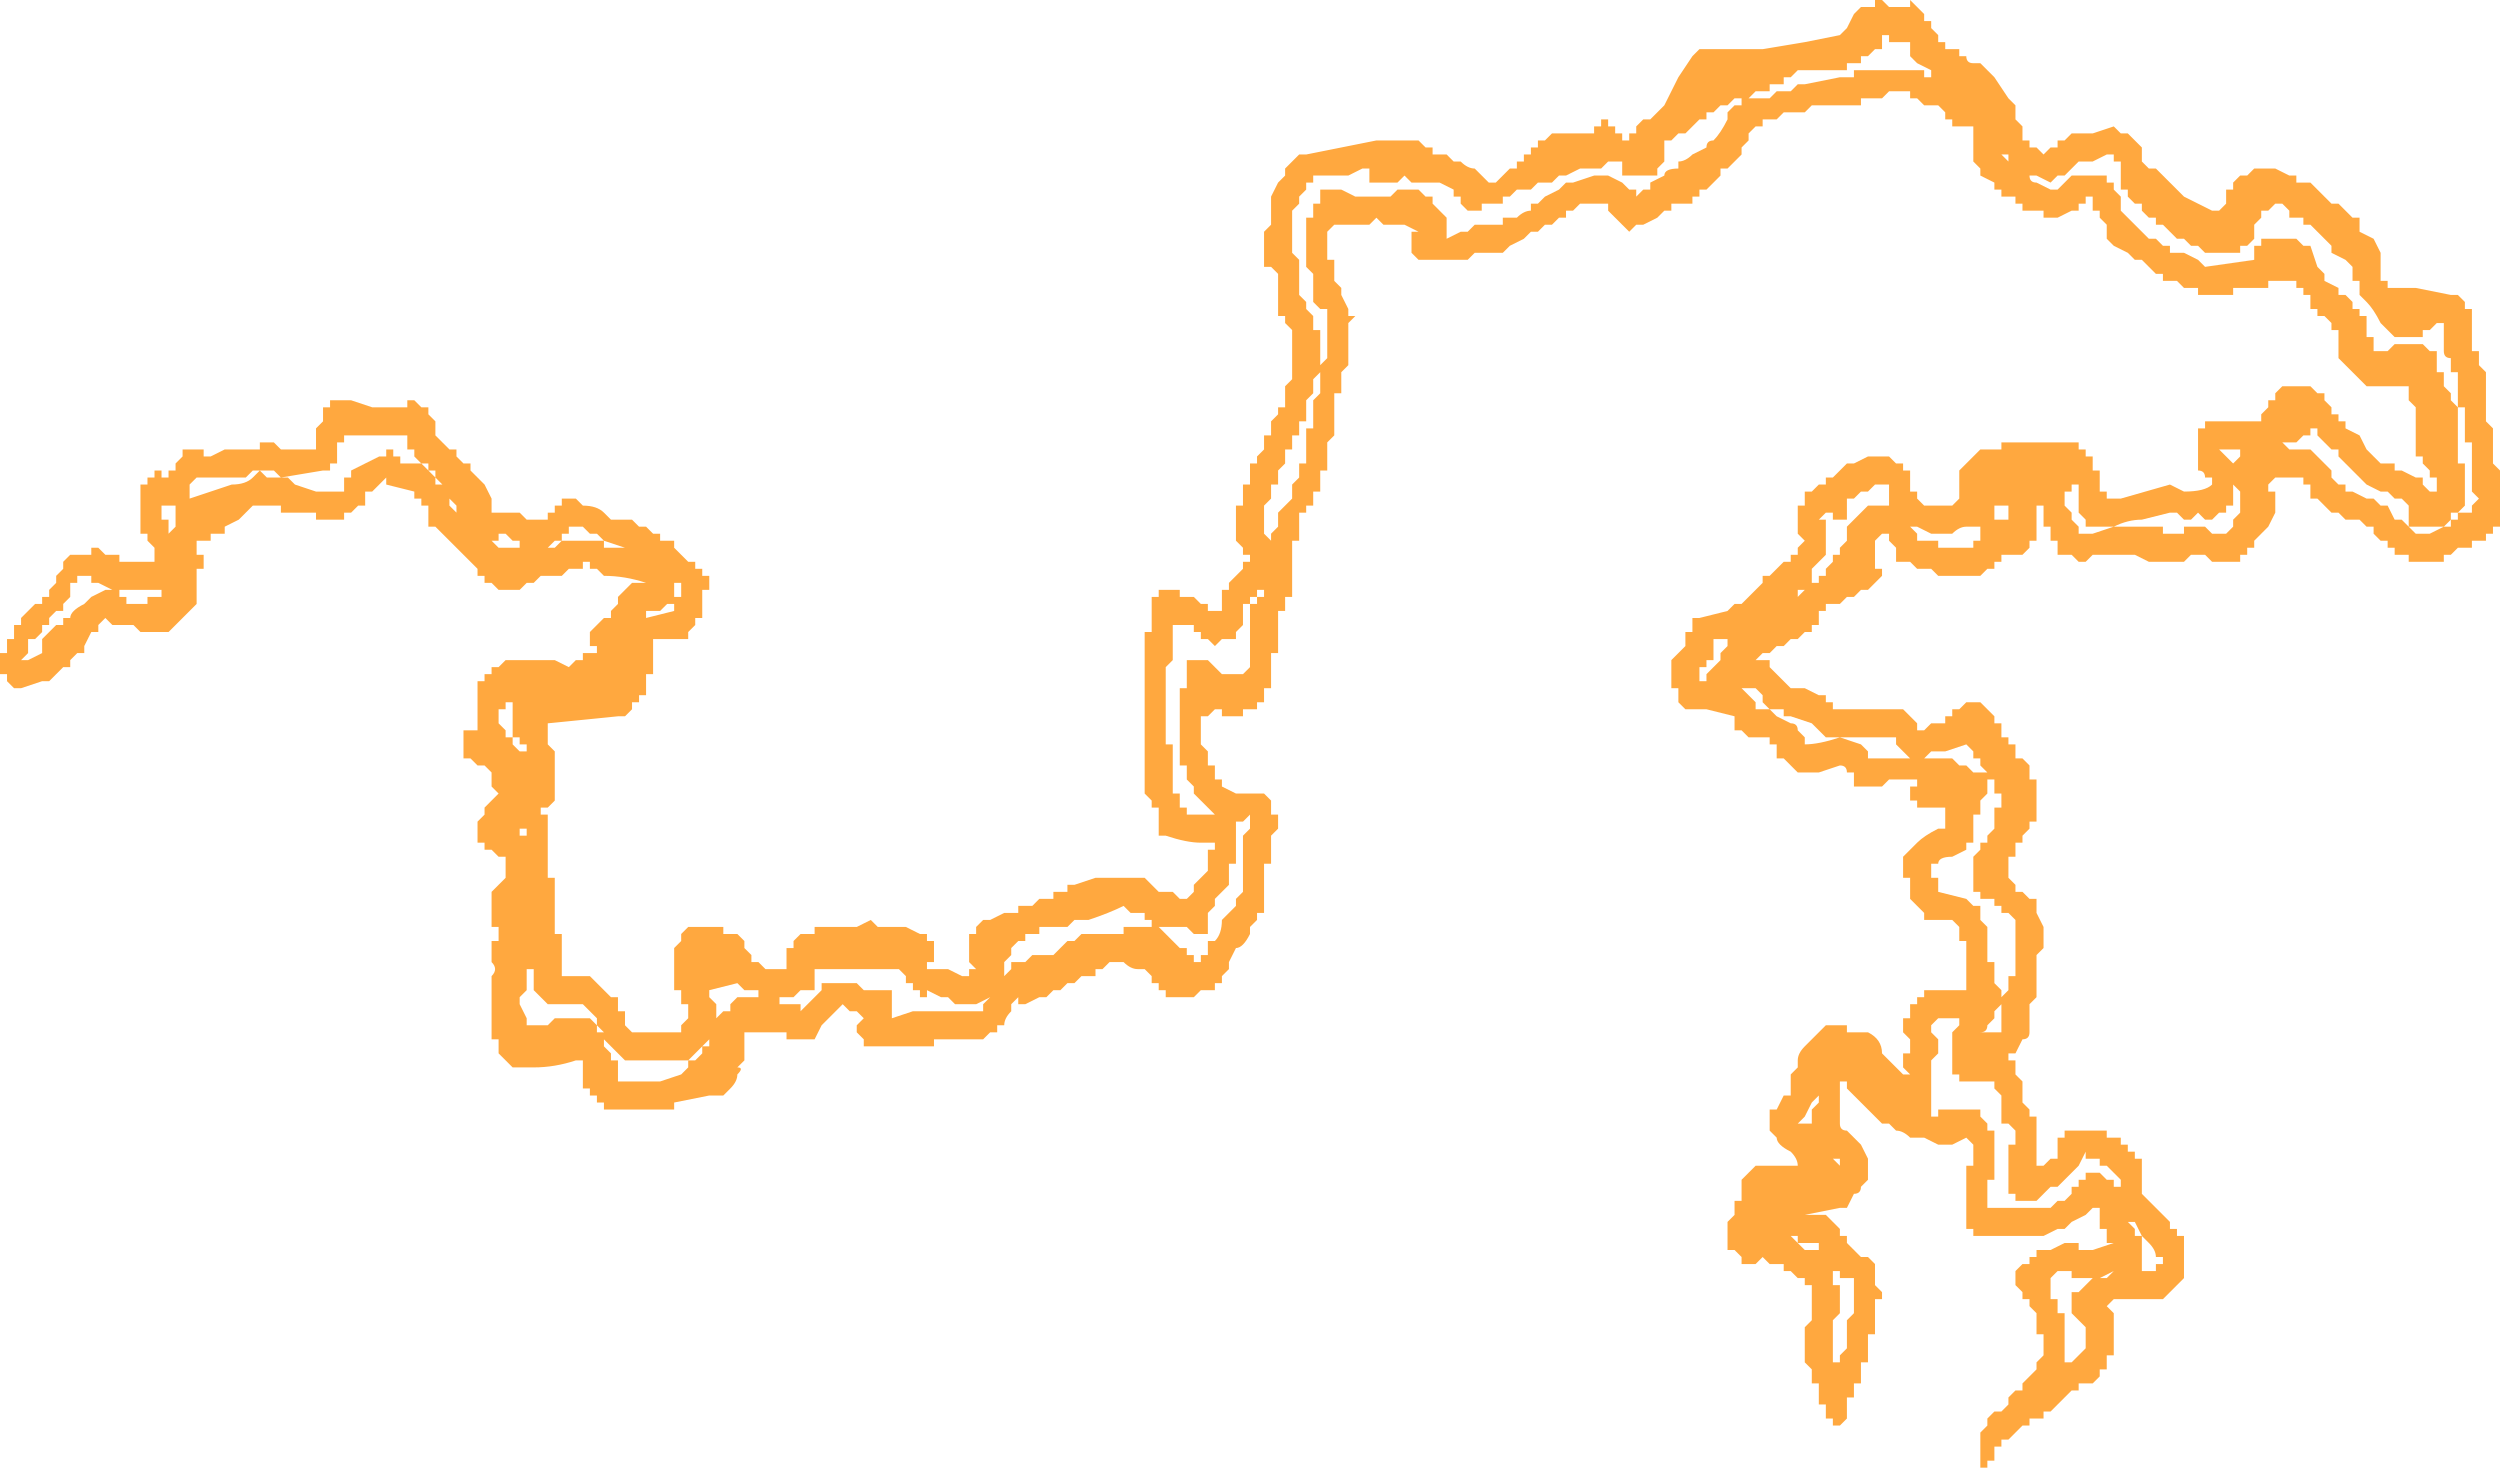 <?xml version="1.0" encoding="UTF-8" standalone="no"?>
<svg xmlns:ffdec="https://www.free-decompiler.com/flash" xmlns:xlink="http://www.w3.org/1999/xlink" ffdec:objectType="shape" height="10.45px" width="17.8px" xmlns="http://www.w3.org/2000/svg">
  <g transform="matrix(1.0, 0.0, 0.0, 1.0, 14.4, 13.35)">
    <path d="M0.25 -12.3 L0.25 -12.35 0.3 -12.35 0.35 -12.4 0.5 -12.4 0.65 -12.45 0.7 -12.4 0.75 -12.4 0.85 -12.3 0.85 -12.2 0.9 -12.15 0.95 -12.15 1.15 -11.95 1.35 -11.85 1.4 -11.85 1.45 -11.9 1.45 -12.0 1.5 -12.0 1.5 -12.05 1.55 -12.1 1.6 -12.1 1.65 -12.15 1.8 -12.15 1.9 -12.1 1.95 -12.1 1.95 -12.05 2.05 -12.05 2.2 -11.9 2.25 -11.9 2.35 -11.8 2.4 -11.8 2.4 -11.7 2.5 -11.65 2.55 -11.55 2.55 -11.35 2.6 -11.35 2.6 -11.3 2.8 -11.3 3.05 -11.25 3.1 -11.25 3.15 -11.2 3.15 -11.15 3.2 -11.15 3.2 -10.85 3.25 -10.85 3.25 -10.75 3.3 -10.7 3.3 -10.35 3.35 -10.3 3.35 -10.05 3.4 -10.0 3.4 -9.6 3.35 -9.6 3.35 -9.55 3.3 -9.55 3.3 -9.5 3.2 -9.5 3.2 -9.45 3.1 -9.45 3.05 -9.4 3.0 -9.4 3.0 -9.35 2.75 -9.35 2.75 -9.4 2.65 -9.4 2.65 -9.45 2.6 -9.45 2.6 -9.5 2.55 -9.5 2.5 -9.55 2.5 -9.6 2.45 -9.6 2.4 -9.65 2.3 -9.65 2.25 -9.7 2.2 -9.7 2.1 -9.8 2.05 -9.8 2.05 -9.9 2.0 -9.9 2.0 -9.95 1.8 -9.95 1.75 -9.9 1.75 -9.85 1.8 -9.85 1.8 -9.7 1.75 -9.6 1.65 -9.5 1.65 -9.45 1.6 -9.45 1.6 -9.4 1.55 -9.4 1.55 -9.35 1.35 -9.35 1.3 -9.4 1.2 -9.4 1.15 -9.35 0.9 -9.35 0.8 -9.4 0.5 -9.4 0.45 -9.35 0.4 -9.35 0.35 -9.4 0.25 -9.4 0.25 -9.5 0.2 -9.5 0.2 -9.6 0.15 -9.6 0.15 -9.75 0.1 -9.75 0.1 -9.5 0.05 -9.5 0.05 -9.45 0.0 -9.4 -0.15 -9.4 -0.15 -9.35 -0.2 -9.35 -0.2 -9.3 -0.25 -9.3 -0.3 -9.25 -0.6 -9.25 -0.65 -9.3 -0.75 -9.3 -0.8 -9.35 -0.9 -9.35 -0.9 -9.45 -0.95 -9.5 -0.95 -9.55 -1.0 -9.55 -1.05 -9.5 -1.05 -9.3 -1.0 -9.3 -1.0 -9.25 -1.1 -9.15 -1.15 -9.15 -1.2 -9.1 -1.25 -9.1 -1.3 -9.05 -1.4 -9.05 -1.4 -9.0 -1.45 -9.0 -1.45 -8.9 -1.5 -8.9 -1.5 -8.85 -1.55 -8.85 -1.6 -8.8 -1.65 -8.8 -1.7 -8.75 -1.75 -8.75 -1.8 -8.7 -1.85 -8.7 -1.9 -8.65 -1.8 -8.65 -1.8 -8.6 -1.65 -8.45 -1.55 -8.45 -1.45 -8.4 -1.4 -8.4 -1.4 -8.35 -1.35 -8.35 -1.35 -8.3 -0.85 -8.3 -0.75 -8.2 -0.75 -8.15 -0.7 -8.15 -0.65 -8.2 -0.55 -8.2 -0.55 -8.25 -0.5 -8.25 -0.5 -8.3 -0.45 -8.3 -0.4 -8.35 -0.3 -8.35 -0.2 -8.25 -0.2 -8.2 -0.15 -8.2 -0.15 -8.1 -0.1 -8.1 -0.1 -8.05 -0.05 -8.05 -0.05 -7.95 0.0 -7.95 0.05 -7.9 0.05 -7.8 0.1 -7.8 0.1 -7.5 0.05 -7.5 0.05 -7.45 0.0 -7.4 0.0 -7.35 -0.05 -7.35 -0.05 -7.25 -0.1 -7.25 -0.1 -7.1 -0.05 -7.05 -0.05 -7.0 0.0 -7.0 0.05 -6.95 0.1 -6.95 0.1 -6.85 0.15 -6.75 0.15 -6.6 0.1 -6.55 0.1 -6.25 0.05 -6.2 0.05 -6.0 Q0.05 -5.95 0.0 -5.95 L-0.05 -5.85 -0.1 -5.85 -0.1 -5.8 -0.05 -5.8 -0.05 -5.7 0.0 -5.65 0.0 -5.5 0.05 -5.45 0.05 -5.4 0.1 -5.4 0.1 -5.05 0.15 -5.05 0.2 -5.1 0.25 -5.1 0.25 -5.25 0.3 -5.25 0.3 -5.3 0.6 -5.3 0.6 -5.25 0.7 -5.25 0.7 -5.2 0.75 -5.2 0.75 -5.15 0.8 -5.15 0.8 -5.1 0.85 -5.1 0.85 -4.85 1.05 -4.65 1.05 -4.6 1.1 -4.6 1.1 -4.55 1.15 -4.55 1.15 -4.25 1.0 -4.1 0.65 -4.1 0.6 -4.05 0.65 -4.0 0.65 -3.7 0.6 -3.7 0.6 -3.6 0.55 -3.6 0.55 -3.55 0.5 -3.5 0.4 -3.5 0.4 -3.45 0.35 -3.45 0.2 -3.3 0.15 -3.3 0.15 -3.25 0.05 -3.25 0.05 -3.2 0.0 -3.2 -0.1 -3.1 -0.15 -3.1 -0.15 -3.05 -0.2 -3.05 -0.2 -2.95 -0.25 -2.95 -0.25 -2.9 -0.3 -2.9 -0.3 -3.15 -0.25 -3.2 -0.25 -3.25 -0.2 -3.3 -0.15 -3.3 -0.1 -3.35 -0.1 -3.4 -0.05 -3.45 0.0 -3.45 0.0 -3.5 0.1 -3.6 0.1 -3.65 0.15 -3.7 0.15 -3.85 0.1 -3.85 0.1 -4.0 0.05 -4.05 0.05 -4.1 0.0 -4.1 0.0 -4.15 -0.05 -4.2 -0.05 -4.3 0.0 -4.35 0.05 -4.35 0.05 -4.4 0.1 -4.4 0.1 -4.45 0.2 -4.45 0.3 -4.5 0.4 -4.5 0.4 -4.45 0.5 -4.45 0.65 -4.5 0.6 -4.5 0.6 -4.6 0.55 -4.6 0.55 -4.75 0.5 -4.75 0.45 -4.7 0.35 -4.65 0.3 -4.6 0.25 -4.6 0.15 -4.55 -0.35 -4.55 -0.35 -4.6 -0.4 -4.6 -0.4 -5.05 -0.35 -5.05 -0.35 -5.2 -0.4 -5.25 -0.5 -5.2 -0.6 -5.2 -0.7 -5.25 -0.8 -5.25 Q-0.85 -5.3 -0.9 -5.3 L-0.95 -5.35 -1.0 -5.35 -1.25 -5.6 -1.25 -5.65 -1.3 -5.65 -1.3 -5.35 Q-1.3 -5.3 -1.25 -5.3 -1.2 -5.25 -1.15 -5.2 L-1.1 -5.1 -1.1 -4.95 -1.15 -4.9 Q-1.15 -4.85 -1.2 -4.85 L-1.25 -4.75 -1.3 -4.75 -1.55 -4.7 -1.4 -4.7 -1.3 -4.6 -1.3 -4.55 -1.25 -4.55 -1.25 -4.5 -1.15 -4.4 -1.1 -4.4 -1.05 -4.35 -1.05 -4.2 -1.0 -4.15 -1.0 -4.1 -1.05 -4.1 -1.05 -3.85 -1.1 -3.85 -1.1 -3.65 -1.15 -3.65 -1.15 -3.5 -1.2 -3.5 -1.2 -3.4 -1.25 -3.4 -1.25 -3.25 -1.3 -3.2 -1.35 -3.2 -1.35 -3.25 -1.4 -3.25 -1.4 -3.35 -1.45 -3.35 -1.45 -3.5 -1.5 -3.5 -1.5 -3.6 -1.55 -3.65 -1.55 -3.9 -1.5 -3.95 -1.5 -4.2 -1.55 -4.2 -1.55 -4.25 -1.6 -4.25 -1.65 -4.3 -1.7 -4.3 -1.7 -4.35 -1.8 -4.35 -1.85 -4.4 -1.9 -4.35 -2.0 -4.35 -2.0 -4.4 -2.05 -4.45 -2.1 -4.45 -2.1 -4.65 -2.05 -4.7 -2.05 -4.8 -2.0 -4.8 -2.0 -4.95 -1.9 -5.05 -1.6 -5.05 Q-1.6 -5.1 -1.65 -5.15 -1.75 -5.2 -1.75 -5.25 L-1.8 -5.3 -1.8 -5.45 -1.75 -5.45 -1.7 -5.55 -1.65 -5.55 -1.65 -5.7 -1.6 -5.75 -1.6 -5.8 Q-1.6 -5.85 -1.55 -5.9 -1.5 -5.95 -1.45 -6.0 L-1.4 -6.05 -1.25 -6.05 -1.25 -6.0 -1.1 -6.0 Q-1.0 -5.95 -1.0 -5.85 -0.9 -5.75 -0.85 -5.7 L-0.8 -5.7 -0.85 -5.75 -0.85 -5.85 -0.8 -5.85 -0.8 -5.95 -0.85 -6.0 -0.85 -6.1 -0.8 -6.1 -0.8 -6.2 -0.75 -6.2 -0.75 -6.25 -0.7 -6.25 -0.7 -6.3 -0.4 -6.3 -0.4 -6.65 -0.45 -6.65 -0.45 -6.75 -0.5 -6.8 -0.7 -6.8 -0.7 -6.85 -0.8 -6.95 -0.8 -7.1 -0.85 -7.1 -0.85 -7.25 Q-0.8 -7.3 -0.75 -7.35 -0.7 -7.4 -0.6 -7.45 L-0.55 -7.45 -0.55 -7.6 -0.75 -7.6 -0.75 -7.65 -0.8 -7.65 -0.8 -7.75 -0.75 -7.75 -0.75 -7.8 -0.95 -7.8 -1.0 -7.75 -1.2 -7.75 -1.2 -7.85 -1.25 -7.85 Q-1.25 -7.9 -1.3 -7.9 L-1.45 -7.85 -1.6 -7.85 -1.7 -7.95 -1.75 -7.95 -1.75 -8.05 -1.8 -8.05 -1.8 -8.1 -1.95 -8.1 -2.0 -8.15 -2.05 -8.15 -2.05 -8.25 -2.25 -8.3 -2.4 -8.3 -2.45 -8.35 -2.45 -8.45 -2.5 -8.45 -2.5 -8.65 -2.4 -8.75 -2.4 -8.85 -2.35 -8.85 -2.35 -8.95 -2.3 -8.95 -2.1 -9.0 -2.05 -9.05 -2.0 -9.05 -1.85 -9.2 -1.85 -9.25 -1.8 -9.25 -1.7 -9.35 -1.65 -9.35 -1.65 -9.4 -1.6 -9.4 -1.6 -9.45 -1.55 -9.5 -1.6 -9.55 -1.6 -9.75 -1.55 -9.75 -1.55 -9.85 -1.5 -9.85 -1.45 -9.9 -1.4 -9.9 -1.4 -9.95 -1.35 -9.95 -1.25 -10.05 -1.2 -10.05 -1.1 -10.1 -0.95 -10.1 -0.9 -10.05 -0.85 -10.05 -0.85 -10.0 -0.8 -10.0 -0.8 -9.85 -0.75 -9.85 -0.75 -9.8 -0.7 -9.75 -0.5 -9.75 -0.45 -9.8 -0.45 -10.0 -0.3 -10.15 -0.15 -10.15 -0.15 -10.2 0.4 -10.2 0.4 -10.15 0.45 -10.15 0.45 -10.1 0.5 -10.1 0.5 -10.0 0.55 -10.0 0.55 -9.85 0.6 -9.85 0.6 -9.8 0.7 -9.8 1.05 -9.9 1.15 -9.85 Q1.3 -9.85 1.35 -9.9 L1.35 -9.95 1.3 -9.95 Q1.3 -10.0 1.25 -10.0 L1.25 -10.3 1.3 -10.3 1.3 -10.35 1.7 -10.35 1.7 -10.4 1.75 -10.45 1.75 -10.5 1.8 -10.5 1.8 -10.55 1.85 -10.6 2.05 -10.6 2.1 -10.55 2.15 -10.55 2.15 -10.5 2.2 -10.45 2.2 -10.4 2.25 -10.4 2.25 -10.35 2.3 -10.35 2.3 -10.3 2.4 -10.25 2.45 -10.15 2.55 -10.05 2.65 -10.05 2.65 -10.0 2.7 -10.0 2.8 -9.95 2.85 -9.95 2.85 -9.9 2.9 -9.85 2.95 -9.85 2.95 -9.95 2.9 -9.95 2.9 -10.0 2.85 -10.05 2.85 -10.1 2.8 -10.1 2.8 -10.2 Q2.8 -10.25 2.8 -10.3 L2.8 -10.45 2.75 -10.5 2.75 -10.6 2.45 -10.6 2.25 -10.8 2.25 -11.0 2.2 -11.0 2.2 -11.05 2.15 -11.1 2.1 -11.1 2.1 -11.15 2.05 -11.15 2.05 -11.25 2.0 -11.25 2.0 -11.3 1.95 -11.3 1.95 -11.35 1.75 -11.35 1.75 -11.3 1.5 -11.3 1.5 -11.25 1.25 -11.25 1.25 -11.3 1.15 -11.3 1.1 -11.35 1.0 -11.35 1.0 -11.4 0.95 -11.4 0.85 -11.5 0.8 -11.5 0.75 -11.55 0.65 -11.6 0.6 -11.65 0.6 -11.75 0.55 -11.8 0.55 -11.85 0.5 -11.85 0.5 -11.95 0.45 -11.95 0.45 -11.9 0.4 -11.9 0.4 -11.85 0.35 -11.85 0.25 -11.8 0.15 -11.8 0.15 -11.85 0.0 -11.85 0.0 -11.9 -0.05 -11.9 -0.05 -11.95 -0.15 -11.95 -0.15 -12.0 -0.2 -12.0 -0.2 -12.05 -0.3 -12.1 -0.3 -12.15 -0.35 -12.2 -0.35 -12.45 -0.5 -12.45 -0.5 -12.5 -0.55 -12.5 -0.55 -12.55 -0.6 -12.6 -0.7 -12.6 -0.75 -12.65 -0.8 -12.65 -0.8 -12.7 -0.95 -12.7 -1.0 -12.65 -1.15 -12.65 -1.15 -12.6 -1.5 -12.6 -1.55 -12.55 -1.7 -12.55 -1.75 -12.5 -1.85 -12.5 -1.85 -12.45 -1.9 -12.45 -1.95 -12.4 -1.95 -12.35 -2.0 -12.3 -2.0 -12.25 -2.1 -12.15 -2.15 -12.15 -2.15 -12.1 -2.25 -12.0 -2.3 -12.0 -2.3 -11.95 -2.35 -11.95 -2.35 -11.9 -2.5 -11.9 -2.5 -11.85 -2.55 -11.85 -2.6 -11.8 -2.7 -11.75 -2.75 -11.75 -2.8 -11.7 -2.95 -11.85 -2.95 -11.9 -3.15 -11.9 -3.2 -11.85 -3.25 -11.85 -3.25 -11.8 -3.3 -11.8 -3.35 -11.75 -3.4 -11.75 -3.45 -11.7 -3.5 -11.7 -3.55 -11.65 -3.65 -11.6 -3.7 -11.55 -3.9 -11.55 -3.95 -11.5 -4.3 -11.5 -4.35 -11.55 -4.35 -11.7 -4.3 -11.7 -4.4 -11.75 -4.55 -11.75 -4.6 -11.8 -4.65 -11.75 -4.9 -11.75 -4.95 -11.7 -4.95 -11.5 -4.9 -11.5 -4.9 -11.35 -4.85 -11.3 -4.85 -11.25 -4.8 -11.15 -4.8 -11.1 -4.75 -11.1 -4.8 -11.05 -4.8 -10.75 -4.85 -10.7 -4.85 -10.55 -4.9 -10.55 -4.9 -10.25 -4.95 -10.2 -4.95 -10.0 -5.0 -10.0 -5.0 -9.85 -5.05 -9.85 -5.05 -9.75 -5.1 -9.75 -5.1 -9.7 -5.15 -9.7 -5.15 -9.5 -5.2 -9.5 -5.2 -9.1 -5.25 -9.1 -5.25 -9.0 -5.3 -9.0 -5.3 -8.7 -5.35 -8.7 -5.35 -8.45 -5.4 -8.45 -5.4 -8.35 -5.45 -8.35 -5.45 -8.3 -5.55 -8.3 -5.55 -8.25 -5.7 -8.25 -5.7 -8.3 -5.75 -8.3 -5.8 -8.25 -5.85 -8.25 -5.85 -8.05 -5.8 -8.0 -5.8 -7.9 -5.75 -7.9 -5.75 -7.8 -5.7 -7.8 -5.7 -7.75 -5.6 -7.7 -5.4 -7.7 -5.35 -7.65 -5.35 -7.55 -5.3 -7.55 -5.3 -7.45 -5.35 -7.4 -5.35 -7.2 -5.4 -7.2 -5.4 -6.85 -5.45 -6.85 -5.45 -6.8 -5.5 -6.75 -5.5 -6.7 Q-5.55 -6.6 -5.6 -6.6 L-5.65 -6.5 -5.65 -6.45 -5.7 -6.4 -5.7 -6.35 -5.75 -6.35 -5.75 -6.3 -5.85 -6.3 -5.9 -6.25 -6.1 -6.25 -6.1 -6.3 -6.15 -6.3 -6.15 -6.35 -6.2 -6.35 -6.2 -6.4 -6.25 -6.45 -6.3 -6.45 Q-6.35 -6.45 -6.4 -6.5 L-6.5 -6.5 -6.55 -6.45 -6.6 -6.45 -6.6 -6.4 -6.7 -6.4 -6.75 -6.35 -6.8 -6.35 -6.85 -6.3 -6.9 -6.3 -6.95 -6.25 -7.0 -6.25 -7.1 -6.2 -7.15 -6.2 -7.15 -6.25 -7.2 -6.2 -7.2 -6.15 Q-7.25 -6.1 -7.25 -6.05 L-7.3 -6.05 -7.3 -6.0 -7.35 -6.0 -7.4 -5.95 -7.75 -5.95 -7.75 -5.9 -8.25 -5.9 -8.25 -5.95 -8.3 -6.0 -8.3 -6.05 -8.25 -6.1 -8.3 -6.15 -8.35 -6.15 -8.4 -6.2 -8.55 -6.05 -8.6 -5.95 -8.8 -5.95 -8.8 -6.0 -9.1 -6.0 -9.1 -5.8 -9.15 -5.75 Q-9.1 -5.75 -9.15 -5.7 -9.15 -5.65 -9.2 -5.6 L-9.25 -5.55 -9.35 -5.55 -9.6 -5.5 -9.6 -5.45 -10.1 -5.45 -10.1 -5.5 -10.15 -5.5 -10.15 -5.55 -10.2 -5.55 -10.2 -5.6 -10.25 -5.6 -10.25 -5.8 -10.3 -5.8 Q-10.45 -5.75 -10.6 -5.75 L-10.75 -5.75 -10.85 -5.85 -10.85 -5.95 -10.9 -5.95 -10.9 -6.4 Q-10.85 -6.45 -10.9 -6.5 L-10.9 -6.65 -10.85 -6.65 -10.85 -6.75 -10.9 -6.75 -10.9 -7.0 -10.8 -7.1 -10.8 -7.25 -10.85 -7.25 -10.9 -7.3 -10.95 -7.3 -10.95 -7.35 -11.0 -7.35 -11.0 -7.5 -10.95 -7.55 -10.95 -7.6 -10.85 -7.7 -10.9 -7.75 -10.9 -7.85 -10.95 -7.9 -11.0 -7.9 -11.05 -7.95 -11.1 -7.95 -11.1 -8.15 -11.0 -8.15 -11.0 -8.5 -10.95 -8.5 -10.95 -8.55 -10.9 -8.55 -10.9 -8.6 -10.85 -8.6 -10.8 -8.65 -10.45 -8.65 -10.35 -8.6 -10.3 -8.65 -10.25 -8.65 -10.25 -8.7 -10.15 -8.7 -10.15 -8.75 -10.2 -8.75 -10.2 -8.85 -10.1 -8.95 -10.05 -8.95 -10.05 -9.0 -10.0 -9.05 -10.0 -9.1 -9.9 -9.2 -9.8 -9.2 Q-9.95 -9.25 -10.1 -9.25 L-10.15 -9.3 -10.2 -9.3 -10.2 -9.35 -10.25 -9.35 -10.25 -9.3 -10.35 -9.3 -10.4 -9.25 -10.55 -9.25 -10.6 -9.2 -10.65 -9.2 -10.7 -9.15 -10.85 -9.15 -10.9 -9.2 -10.95 -9.2 -10.95 -9.25 -11.0 -9.25 -11.0 -9.3 -11.1 -9.4 Q-11.15 -9.45 -11.2 -9.5 L-11.3 -9.6 -11.35 -9.6 -11.35 -9.75 -11.4 -9.75 -11.4 -9.8 -11.45 -9.8 -11.45 -9.85 -11.65 -9.9 -11.65 -9.95 -11.75 -9.85 -11.8 -9.85 -11.8 -9.75 -11.85 -9.75 -11.9 -9.7 -11.95 -9.7 -11.95 -9.65 -12.15 -9.65 -12.15 -9.7 -12.4 -9.7 -12.4 -9.75 -12.45 -9.75 -12.6 -9.75 Q-12.65 -9.7 -12.7 -9.65 L-12.8 -9.6 -12.8 -9.55 -12.9 -9.55 -12.9 -9.5 -13.0 -9.5 -13.0 -9.4 -12.95 -9.4 -12.95 -9.3 -13.0 -9.3 -13.0 -9.05 Q-13.05 -9.0 -13.1 -8.95 L-13.2 -8.85 -13.4 -8.85 -13.45 -8.9 -13.6 -8.9 -13.65 -8.95 -13.7 -8.9 -13.7 -8.85 -13.75 -8.85 -13.8 -8.75 -13.8 -8.7 -13.85 -8.7 -13.9 -8.65 -13.9 -8.6 -13.95 -8.6 -14.05 -8.5 -14.1 -8.5 -14.25 -8.45 -14.3 -8.45 -14.35 -8.5 -14.35 -8.55 -14.4 -8.55 -14.4 -8.7 -14.35 -8.7 -14.35 -8.8 -14.3 -8.8 -14.3 -8.9 -14.25 -8.9 -14.25 -8.95 -14.15 -9.05 -14.1 -9.05 -14.1 -9.1 -14.05 -9.1 -14.05 -9.15 -14.0 -9.2 -14.0 -9.25 -13.95 -9.3 -13.95 -9.35 -13.9 -9.4 -13.75 -9.4 -13.75 -9.45 -13.7 -9.45 -13.65 -9.4 -13.55 -9.4 -13.55 -9.35 -13.3 -9.35 -13.3 -9.45 -13.35 -9.5 -13.35 -9.55 -13.4 -9.55 -13.4 -9.9 -13.35 -9.9 -13.35 -9.95 -13.3 -9.95 -13.3 -10.0 -13.25 -10.0 -13.25 -9.95 -13.2 -9.95 -13.2 -10.0 -13.15 -10.0 -13.15 -10.05 -13.1 -10.1 -13.1 -10.15 -12.95 -10.15 -12.95 -10.1 -12.9 -10.1 -12.8 -10.15 -12.55 -10.15 -12.55 -10.2 -12.45 -10.2 -12.4 -10.15 -12.15 -10.15 -12.15 -10.3 -12.1 -10.35 -12.1 -10.45 -12.05 -10.45 -12.05 -10.5 -11.9 -10.5 -11.75 -10.45 -11.5 -10.45 -11.5 -10.5 -11.45 -10.5 -11.4 -10.45 -11.35 -10.45 -11.35 -10.4 -11.3 -10.35 -11.3 -10.25 -11.2 -10.15 -11.15 -10.15 -11.15 -10.1 -11.1 -10.05 -11.05 -10.05 -11.05 -10.0 Q-11.0 -9.95 -10.95 -9.9 L-10.9 -9.8 -10.9 -9.7 -10.7 -9.7 -10.65 -9.65 -10.5 -9.65 -10.5 -9.7 -10.45 -9.7 -10.45 -9.75 -10.4 -9.75 -10.4 -9.8 -10.3 -9.8 -10.25 -9.75 Q-10.15 -9.75 -10.1 -9.7 L-10.05 -9.65 -9.9 -9.65 -9.85 -9.6 -9.8 -9.6 -9.75 -9.55 -9.7 -9.55 -9.7 -9.5 -9.6 -9.5 -9.6 -9.45 -9.5 -9.35 -9.45 -9.35 -9.45 -9.3 -9.4 -9.3 -9.4 -9.25 -9.35 -9.25 -9.35 -9.15 -9.4 -9.15 -9.4 -8.95 -9.45 -8.95 -9.45 -8.9 -9.5 -8.85 -9.5 -8.8 -9.75 -8.8 -9.75 -8.55 -9.8 -8.55 -9.8 -8.4 -9.85 -8.4 -9.85 -8.35 -9.9 -8.35 -9.9 -8.3 -9.95 -8.25 -10.0 -8.25 -10.5 -8.2 -10.5 -8.05 -10.45 -8.0 -10.45 -7.65 -10.5 -7.6 -10.55 -7.6 -10.55 -7.55 -10.5 -7.55 -10.5 -7.1 -10.45 -7.1 -10.45 -6.7 -10.4 -6.7 -10.4 -6.4 -10.2 -6.4 -10.05 -6.25 -10.0 -6.25 -10.0 -6.15 -9.95 -6.15 -9.95 -6.05 -9.9 -6.0 -9.55 -6.0 -9.55 -6.05 -9.5 -6.1 -9.5 -6.2 -9.55 -6.2 -9.55 -6.3 -9.6 -6.3 -9.6 -6.6 -9.55 -6.65 -9.55 -6.7 -9.5 -6.75 -9.25 -6.75 -9.25 -6.7 -9.15 -6.7 -9.1 -6.65 -9.1 -6.6 -9.05 -6.55 -9.05 -6.5 -9.0 -6.5 -8.95 -6.45 -8.8 -6.45 -8.8 -6.6 -8.75 -6.6 -8.75 -6.65 -8.7 -6.7 -8.6 -6.7 -8.6 -6.75 -8.3 -6.75 -8.2 -6.8 -8.15 -6.75 -7.95 -6.75 -7.85 -6.7 -7.8 -6.7 -7.8 -6.65 -7.75 -6.65 -7.75 -6.5 -7.8 -6.5 -7.8 -6.45 -7.65 -6.45 -7.55 -6.4 -7.5 -6.4 -7.5 -6.45 -7.45 -6.45 -7.5 -6.5 -7.5 -6.7 -7.45 -6.7 -7.45 -6.75 -7.4 -6.8 -7.35 -6.8 -7.25 -6.85 -7.15 -6.85 -7.15 -6.9 -7.05 -6.9 -7.0 -6.95 -6.9 -6.95 -6.9 -7.0 -6.8 -7.0 -6.8 -7.05 -6.75 -7.05 -6.6 -7.1 Q-6.55 -7.1 -6.5 -7.1 L-6.25 -7.1 -6.15 -7.0 -6.05 -7.0 -6.0 -6.95 -5.95 -6.95 -5.9 -7.0 -5.9 -7.05 -5.8 -7.15 -5.8 -7.3 -5.75 -7.3 -5.75 -7.35 -5.85 -7.35 Q-5.95 -7.35 -6.1 -7.4 L-6.15 -7.4 -6.15 -7.6 -6.2 -7.6 -6.2 -7.65 -6.25 -7.7 -6.25 -8.85 -6.2 -8.85 -6.2 -9.1 -6.15 -9.1 -6.15 -9.15 -6.0 -9.15 -6.0 -9.1 -5.9 -9.1 -5.85 -9.05 -5.8 -9.05 -5.8 -9.0 -5.7 -9.0 -5.7 -9.15 -5.65 -9.15 -5.65 -9.2 -5.55 -9.3 -5.55 -9.35 -5.5 -9.35 -5.5 -9.4 -5.55 -9.4 -5.55 -9.45 -5.6 -9.5 -5.6 -9.75 -5.55 -9.75 -5.55 -9.9 -5.5 -9.9 -5.5 -10.05 -5.45 -10.05 -5.45 -10.1 -5.4 -10.15 -5.4 -10.25 -5.35 -10.25 -5.35 -10.35 -5.3 -10.4 -5.3 -10.45 -5.25 -10.45 -5.25 -10.6 -5.2 -10.65 -5.2 -11.0 -5.25 -11.05 -5.25 -11.1 -5.3 -11.1 -5.3 -11.4 -5.35 -11.45 -5.4 -11.45 -5.4 -11.7 -5.35 -11.75 -5.35 -11.95 -5.3 -12.05 -5.25 -12.1 -5.25 -12.15 -5.15 -12.25 -5.1 -12.25 -4.6 -12.35 -4.3 -12.35 -4.25 -12.3 -4.2 -12.3 -4.2 -12.25 -4.1 -12.25 -4.05 -12.2 -4.0 -12.2 Q-3.95 -12.15 -3.9 -12.15 L-3.8 -12.05 -3.75 -12.05 -3.65 -12.15 -3.6 -12.15 -3.6 -12.2 -3.55 -12.2 -3.55 -12.25 -3.5 -12.25 -3.5 -12.3 -3.45 -12.3 -3.45 -12.35 -3.4 -12.35 -3.35 -12.4 -3.05 -12.4 -3.05 -12.45 -3.0 -12.45 -3.0 -12.5 -2.95 -12.5 -2.95 -12.45 -2.9 -12.45 -2.9 -12.4 -2.85 -12.4 -2.85 -12.35 -2.8 -12.35 -2.8 -12.4 -2.75 -12.4 -2.75 -12.45 -2.7 -12.5 -2.65 -12.5 Q-2.6 -12.55 -2.55 -12.6 L-2.45 -12.8 -2.35 -12.95 -2.3 -13.0 -1.85 -13.0 -1.55 -13.05 -1.3 -13.1 -1.25 -13.15 -1.2 -13.25 -1.15 -13.3 -1.05 -13.3 -1.05 -13.35 -1.0 -13.35 -0.95 -13.3 -0.8 -13.3 -0.8 -13.35 -0.7 -13.25 -0.7 -13.2 -0.65 -13.2 -0.65 -13.15 -0.6 -13.1 -0.6 -13.05 -0.55 -13.05 -0.55 -13.0 -0.45 -13.0 -0.45 -12.95 -0.4 -12.95 Q-0.4 -12.9 -0.35 -12.9 L-0.3 -12.9 -0.2 -12.8 -0.1 -12.65 -0.05 -12.6 -0.05 -12.5 0.0 -12.45 0.0 -12.35 0.05 -12.35 0.05 -12.3 0.1 -12.3 0.15 -12.25 0.2 -12.3 0.25 -12.3 M0.05 -12.1 Q0.05 -12.05 0.1 -12.05 L0.2 -12.0 0.25 -12.0 0.35 -12.1 0.6 -12.1 0.6 -12.05 0.65 -12.05 0.65 -12.0 0.7 -11.95 0.7 -11.85 0.75 -11.8 Q0.8 -11.75 0.85 -11.7 L0.9 -11.65 0.95 -11.65 1.0 -11.6 1.05 -11.6 1.05 -11.55 1.15 -11.55 1.25 -11.5 1.3 -11.45 1.65 -11.5 1.65 -11.6 1.7 -11.6 1.7 -11.65 1.95 -11.65 2.0 -11.6 2.05 -11.6 2.1 -11.45 2.15 -11.4 2.15 -11.35 2.25 -11.3 2.25 -11.25 2.3 -11.25 2.35 -11.2 2.35 -11.15 2.4 -11.15 2.4 -11.1 2.45 -11.1 2.45 -10.95 2.5 -10.95 2.5 -10.85 2.6 -10.85 2.65 -10.9 2.85 -10.9 2.9 -10.85 2.95 -10.85 2.95 -10.7 3.0 -10.7 3.0 -10.6 3.05 -10.55 3.05 -10.5 3.1 -10.45 3.1 -10.05 3.15 -10.05 3.15 -9.75 3.1 -9.7 3.05 -9.7 3.05 -9.6 3.0 -9.6 3.05 -9.65 3.1 -9.65 3.1 -9.7 3.2 -9.7 3.2 -9.75 3.25 -9.8 3.2 -9.85 3.2 -10.2 3.15 -10.2 3.15 -10.45 3.1 -10.45 3.1 -10.7 3.05 -10.7 3.05 -10.8 Q3.0 -10.8 3.0 -10.85 L3.0 -11.05 2.95 -11.05 2.9 -11.0 2.85 -11.0 2.85 -10.95 2.65 -10.95 Q2.6 -11.0 2.55 -11.05 2.5 -11.15 2.45 -11.2 L2.4 -11.25 2.4 -11.35 2.35 -11.35 2.35 -11.45 2.3 -11.5 2.2 -11.55 2.2 -11.6 2.05 -11.75 2.0 -11.75 2.0 -11.8 1.9 -11.8 1.9 -11.85 1.85 -11.9 1.8 -11.9 1.75 -11.85 1.7 -11.85 1.7 -11.8 1.65 -11.75 1.65 -11.65 1.6 -11.6 1.55 -11.6 1.55 -11.55 1.3 -11.55 1.25 -11.6 1.2 -11.6 1.15 -11.65 1.1 -11.65 1.0 -11.75 0.95 -11.75 0.95 -11.8 0.9 -11.8 0.85 -11.85 0.85 -11.9 0.8 -11.9 0.75 -11.95 0.75 -12.0 0.7 -12.0 0.7 -12.2 0.65 -12.2 0.65 -12.25 0.6 -12.25 0.5 -12.2 0.4 -12.2 0.3 -12.1 0.25 -12.1 0.2 -12.05 0.1 -12.1 0.05 -12.1 M1.6 -10.15 L1.4 -10.15 1.5 -10.05 1.55 -10.1 1.55 -10.15 1.6 -10.15 M1.9 -10.15 L2.05 -10.15 2.2 -10.0 2.2 -9.95 2.25 -9.9 2.3 -9.9 2.3 -9.85 2.35 -9.85 2.45 -9.8 2.5 -9.8 2.55 -9.75 2.6 -9.75 2.65 -9.65 2.7 -9.65 2.8 -9.55 2.85 -9.55 2.9 -9.55 3.0 -9.6 2.75 -9.6 2.75 -9.75 2.7 -9.8 2.65 -9.8 2.6 -9.85 2.55 -9.85 2.45 -9.9 2.25 -10.1 2.25 -10.15 2.2 -10.15 2.1 -10.25 2.1 -10.3 2.05 -10.3 2.05 -10.25 2.0 -10.25 1.95 -10.2 1.85 -10.2 1.9 -10.15 M1.5 -9.9 L1.5 -9.75 1.45 -9.75 1.45 -9.7 1.4 -9.7 1.35 -9.65 1.3 -9.65 1.25 -9.7 1.2 -9.65 1.15 -9.65 1.1 -9.7 1.05 -9.7 0.85 -9.65 Q0.75 -9.65 0.65 -9.6 L0.45 -9.6 0.45 -9.65 0.4 -9.7 0.4 -9.9 0.35 -9.9 0.35 -9.85 0.3 -9.85 0.3 -9.75 0.35 -9.7 0.35 -9.65 0.4 -9.6 0.4 -9.55 0.5 -9.55 0.65 -9.6 1.0 -9.6 1.0 -9.55 1.15 -9.55 1.15 -9.6 1.3 -9.6 1.35 -9.55 1.45 -9.55 1.5 -9.6 1.5 -9.65 1.55 -9.7 1.55 -9.85 1.5 -9.9 M0.4 -5.05 L0.25 -4.9 0.2 -4.9 0.1 -4.8 -0.05 -4.8 -0.05 -4.85 -0.1 -4.85 -0.1 -5.2 -0.05 -5.2 -0.05 -5.3 -0.1 -5.35 -0.15 -5.35 -0.15 -5.55 -0.2 -5.6 -0.2 -5.65 -0.45 -5.65 -0.45 -5.7 -0.5 -5.7 -0.5 -6.0 -0.45 -6.05 -0.45 -6.1 -0.6 -6.1 -0.65 -6.05 -0.65 -6.0 -0.6 -5.95 -0.6 -5.85 -0.65 -5.8 -0.65 -5.4 -0.6 -5.4 -0.6 -5.45 -0.3 -5.45 -0.3 -5.4 -0.25 -5.35 -0.25 -5.3 -0.2 -5.3 -0.2 -4.95 -0.25 -4.95 -0.25 -4.75 0.2 -4.75 0.25 -4.8 0.3 -4.8 0.35 -4.85 0.35 -4.9 0.4 -4.9 0.4 -4.95 0.45 -4.95 0.45 -5.0 0.55 -5.0 0.6 -4.95 0.65 -4.95 0.65 -4.9 0.7 -4.9 0.7 -4.95 0.6 -5.05 0.55 -5.05 0.55 -5.1 0.45 -5.1 0.45 -5.15 0.4 -5.05 M0.75 -4.65 L0.8 -4.6 0.8 -4.55 0.85 -4.55 0.85 -4.3 0.95 -4.3 0.95 -4.35 1.0 -4.35 1.0 -4.4 0.95 -4.4 Q0.95 -4.45 0.9 -4.5 L0.85 -4.55 0.8 -4.65 0.75 -4.65 M0.2 -4.25 L0.2 -4.1 0.25 -4.1 0.25 -4.0 0.3 -4.0 0.3 -3.65 0.35 -3.65 0.45 -3.75 0.45 -3.9 0.35 -4.0 0.35 -4.15 0.4 -4.15 0.5 -4.25 0.6 -4.25 0.65 -4.3 0.55 -4.25 0.35 -4.25 0.35 -4.3 0.25 -4.3 0.2 -4.25 M-13.85 -9.25 L-13.85 -9.2 -13.9 -9.2 -13.9 -9.1 -13.95 -9.05 -13.95 -9.0 -14.0 -9.0 -14.05 -8.95 -14.05 -8.9 -14.1 -8.9 -14.1 -8.85 -14.15 -8.8 -14.2 -8.8 -14.2 -8.7 -14.25 -8.65 -14.2 -8.65 -14.1 -8.7 Q-14.1 -8.75 -14.1 -8.8 L-14.0 -8.9 -13.95 -8.9 -13.95 -8.95 -13.9 -8.95 Q-13.9 -9.0 -13.8 -9.05 L-13.75 -9.1 -13.65 -9.15 -13.55 -9.15 -13.55 -9.1 -13.5 -9.1 -13.5 -9.05 -13.35 -9.05 -13.35 -9.1 -13.25 -9.1 -13.25 -9.15 -13.6 -9.15 -13.7 -9.2 -13.75 -9.2 -13.75 -9.25 -13.85 -9.25 M-12.3 -9.9 L-12.15 -9.85 -11.95 -9.85 -11.95 -9.95 -11.9 -9.95 -11.9 -10.0 -11.7 -10.1 -11.65 -10.1 -11.65 -10.15 -11.6 -10.15 -11.6 -10.1 -11.55 -10.1 -11.55 -10.05 -11.4 -10.05 -11.35 -10.0 -11.3 -10.0 -11.3 -9.9 -11.25 -9.9 -11.25 -9.85 -11.2 -9.85 -11.2 -9.75 -11.15 -9.7 -11.15 -9.75 -11.2 -9.8 -11.2 -9.85 -11.25 -9.85 -11.25 -9.9 -11.35 -10.0 -11.35 -10.05 -11.4 -10.05 -11.45 -10.1 -11.45 -10.15 -11.5 -10.15 -11.5 -10.25 -11.95 -10.25 -11.95 -10.2 -12.0 -10.2 -12.0 -10.05 -12.05 -10.05 -12.05 -10.0 -12.1 -10.0 -12.4 -9.95 -12.45 -10.0 -12.6 -10.0 -12.65 -9.95 -13.0 -9.95 -13.05 -9.9 -13.05 -9.8 Q-12.9 -9.85 -12.75 -9.9 -12.65 -9.9 -12.6 -9.95 L-12.55 -10.0 -12.5 -9.95 -12.35 -9.95 -12.3 -9.9 M-13.15 -9.75 L-13.25 -9.75 -13.25 -9.65 -13.2 -9.65 -13.2 -9.55 -13.15 -9.6 -13.15 -9.75 M-2.85 -12.2 L-2.95 -12.2 -3.0 -12.15 -3.15 -12.15 -3.25 -12.1 -3.3 -12.1 -3.35 -12.05 -3.45 -12.05 -3.5 -12.0 -3.6 -12.0 -3.65 -11.95 -3.7 -11.95 -3.7 -11.9 -3.85 -11.9 -3.85 -11.85 -3.95 -11.85 -4.0 -11.9 -4.0 -11.95 -4.05 -11.95 -4.05 -12.0 -4.15 -12.05 -4.35 -12.05 -4.4 -12.1 -4.45 -12.05 -4.65 -12.05 -4.65 -12.15 -4.7 -12.15 -4.8 -12.1 -5.05 -12.1 -5.05 -12.05 -5.1 -12.05 -5.1 -12.0 -5.15 -11.95 -5.15 -11.9 -5.2 -11.85 -5.2 -11.6 -5.2 -11.55 -5.15 -11.5 -5.15 -11.25 -5.1 -11.2 -5.1 -11.15 -5.05 -11.1 -5.05 -11.0 -5.0 -11.0 -5.0 -10.7 -5.05 -10.65 -5.05 -10.55 -5.1 -10.5 -5.1 -10.35 -5.15 -10.35 -5.15 -10.25 -5.2 -10.25 -5.2 -10.15 -5.25 -10.15 -5.25 -10.05 -5.3 -10.0 -5.3 -9.9 -5.35 -9.9 -5.35 -9.8 -5.4 -9.75 -5.4 -9.55 -5.35 -9.5 -5.35 -9.55 -5.3 -9.6 -5.3 -9.7 -5.2 -9.8 -5.2 -9.9 -5.15 -9.95 -5.15 -10.05 -5.1 -10.05 -5.1 -10.3 -5.05 -10.3 -5.05 -10.5 -5.0 -10.55 -5.0 -10.75 -4.95 -10.8 -4.95 -11.15 -5.0 -11.15 -5.05 -11.2 -5.05 -11.4 -5.1 -11.45 -5.1 -11.8 -5.05 -11.8 -5.05 -11.9 -5.0 -11.9 -5.0 -12.0 -4.85 -12.0 -4.75 -11.95 -4.5 -11.95 -4.45 -12.0 -4.3 -12.0 -4.25 -11.95 -4.2 -11.95 -4.2 -11.9 -4.1 -11.8 -4.1 -11.65 -4.0 -11.7 -3.95 -11.7 -3.9 -11.75 -3.7 -11.75 -3.7 -11.8 -3.6 -11.8 Q-3.55 -11.85 -3.5 -11.85 L-3.5 -11.9 -3.45 -11.9 -3.4 -11.95 -3.3 -12.0 -3.25 -12.05 -3.2 -12.05 -3.05 -12.1 -2.95 -12.1 -2.85 -12.05 -2.8 -12.0 -2.75 -12.0 -2.75 -11.95 -2.7 -12.0 -2.65 -12.0 -2.65 -12.05 -2.55 -12.1 Q-2.55 -12.15 -2.45 -12.15 L-2.45 -12.2 Q-2.4 -12.2 -2.35 -12.25 L-2.25 -12.3 Q-2.25 -12.35 -2.2 -12.35 -2.15 -12.4 -2.1 -12.5 L-2.1 -12.55 -2.05 -12.6 -2.0 -12.6 -2.0 -12.65 -1.8 -12.65 -1.75 -12.7 -1.65 -12.7 -1.6 -12.75 -1.55 -12.75 -1.3 -12.8 -1.2 -12.8 -1.2 -12.85 -0.7 -12.85 -0.7 -12.8 -0.65 -12.8 -0.65 -12.85 -0.75 -12.9 -0.8 -12.95 -0.8 -13.05 -0.95 -13.05 -0.95 -13.1 -1.0 -13.1 -1.0 -13.0 -1.05 -13.0 -1.1 -12.95 -1.15 -12.95 -1.15 -12.9 -1.25 -12.9 -1.25 -12.85 -1.6 -12.85 -1.65 -12.8 -1.7 -12.8 -1.7 -12.75 -1.8 -12.75 -1.8 -12.7 -1.9 -12.7 -1.95 -12.65 -2.05 -12.65 -2.1 -12.6 -2.15 -12.6 -2.2 -12.55 -2.25 -12.55 -2.25 -12.5 -2.3 -12.5 -2.4 -12.4 -2.45 -12.4 -2.5 -12.35 -2.55 -12.35 -2.55 -12.2 -2.6 -12.15 -2.6 -12.1 -2.85 -12.1 -2.85 -12.2 M-0.3 -12.65 L-0.3 -12.65 M-0.15 -12.3 L-0.15 -12.25 -0.1 -12.2 -0.1 -12.25 -0.15 -12.25 -0.15 -12.3 M0.0 -12.1 L0.0 -12.1 M-5.5 -9.05 L-5.55 -9.05 -5.55 -8.9 -5.6 -8.85 -5.6 -8.8 -5.7 -8.8 -5.75 -8.75 -5.8 -8.8 -5.85 -8.8 -5.85 -8.85 -5.9 -8.85 -5.9 -8.9 -6.05 -8.9 -6.05 -8.65 -6.1 -8.6 -6.1 -8.05 -6.05 -8.05 -6.05 -7.7 -6.0 -7.7 -6.0 -7.6 -5.95 -7.6 -5.95 -7.55 -5.75 -7.55 -5.9 -7.7 -5.9 -7.75 -5.95 -7.8 -5.95 -7.9 -6.0 -7.9 -6.0 -8.45 -5.95 -8.45 -5.95 -8.65 -5.8 -8.65 -5.7 -8.55 -5.55 -8.55 -5.5 -8.6 -5.5 -9.05 -5.45 -9.05 -5.45 -9.1 -5.4 -9.1 Q-5.4 -9.15 -5.4 -9.2 L-5.4 -9.15 -5.45 -9.15 -5.45 -9.1 -5.5 -9.1 -5.5 -9.05 M-1.55 -9.2 L-1.45 -9.2 -1.45 -9.25 -1.4 -9.25 -1.4 -9.3 -1.35 -9.35 -1.35 -9.4 -1.3 -9.4 -1.3 -9.45 -1.25 -9.5 -1.25 -9.6 -1.1 -9.75 -0.95 -9.75 -0.95 -9.9 -1.05 -9.9 -1.1 -9.85 -1.15 -9.85 -1.2 -9.8 -1.25 -9.8 -1.25 -9.65 -1.35 -9.65 -1.35 -9.7 -1.4 -9.7 -1.45 -9.65 -1.4 -9.65 -1.4 -9.4 -1.5 -9.3 -1.5 -9.2 -1.55 -9.2 M-1.55 -9.15 L-1.6 -9.15 -1.6 -9.1 -1.55 -9.15 M-2.3 -8.55 L-2.3 -8.5 -2.25 -8.5 -2.25 -8.55 -2.15 -8.65 -2.15 -8.7 -2.1 -8.75 -2.1 -8.8 -2.2 -8.8 -2.2 -8.65 -2.25 -8.65 -2.25 -8.6 -2.3 -8.6 -2.3 -8.55 M-1.9 -8.35 L-1.9 -8.3 -1.8 -8.3 -1.75 -8.25 -1.65 -8.2 Q-1.6 -8.2 -1.6 -8.15 L-1.55 -8.1 -1.55 -8.05 Q-1.45 -8.05 -1.3 -8.1 L-1.15 -8.05 -1.1 -8.0 -1.1 -7.95 -0.8 -7.95 -0.9 -8.05 -0.9 -8.1 -1.4 -8.1 -1.5 -8.2 -1.65 -8.25 -1.7 -8.25 -1.7 -8.3 -1.8 -8.3 -1.85 -8.35 -1.85 -8.4 -1.9 -8.45 -2.0 -8.45 -1.9 -8.35 M-0.2 -9.65 L-0.1 -9.65 -0.1 -9.75 -0.2 -9.75 -0.2 -9.65 M-0.3 -9.55 L-0.3 -9.6 -0.4 -9.6 Q-0.45 -9.6 -0.5 -9.55 L-0.65 -9.55 -0.75 -9.6 -0.8 -9.6 -0.75 -9.55 -0.75 -9.5 -0.6 -9.5 -0.6 -9.45 -0.35 -9.45 -0.35 -9.5 -0.3 -9.5 -0.3 -9.55 M-0.4 -8.05 L-0.55 -8.0 -0.65 -8.0 -0.7 -7.95 -0.5 -7.95 -0.45 -7.9 -0.4 -7.9 -0.35 -7.85 -0.25 -7.85 -0.25 -7.7 -0.3 -7.65 -0.3 -7.55 -0.35 -7.55 -0.35 -7.35 -0.4 -7.35 -0.4 -7.3 -0.5 -7.25 Q-0.6 -7.25 -0.6 -7.2 L-0.65 -7.2 -0.65 -7.1 -0.6 -7.1 -0.6 -7.0 -0.4 -6.95 -0.35 -6.9 -0.3 -6.9 -0.3 -6.8 -0.25 -6.75 -0.25 -6.5 -0.2 -6.5 -0.2 -6.35 -0.15 -6.3 -0.15 -6.2 -0.2 -6.15 -0.2 -6.1 -0.25 -6.05 Q-0.25 -6.0 -0.3 -6.0 L-0.15 -6.0 -0.15 -6.25 -0.1 -6.3 -0.1 -6.4 -0.05 -6.4 -0.05 -6.8 -0.1 -6.85 -0.15 -6.85 -0.15 -6.9 -0.2 -6.9 -0.2 -6.95 -0.3 -6.95 -0.3 -7.0 -0.35 -7.0 -0.35 -7.25 -0.3 -7.3 -0.3 -7.35 -0.25 -7.35 -0.25 -7.4 -0.2 -7.45 -0.2 -7.6 -0.15 -7.6 -0.15 -7.7 -0.2 -7.7 -0.2 -7.8 -0.25 -7.8 -0.25 -7.85 -0.3 -7.9 -0.3 -7.95 -0.35 -7.95 -0.35 -8.0 -0.4 -8.05 M-10.85 -9.55 L-10.85 -9.5 -10.9 -9.5 -10.85 -9.45 -10.7 -9.45 -10.7 -9.5 -10.75 -9.5 -10.8 -9.55 -10.85 -9.55 M-10.75 -8.3 L-10.75 -8.35 -10.8 -8.35 -10.8 -8.3 -10.85 -8.3 -10.85 -8.2 -10.8 -8.15 -10.8 -8.1 -10.75 -8.1 -10.75 -8.05 -10.7 -8.0 -10.65 -8.0 -10.65 -8.05 -10.7 -8.05 -10.7 -8.1 -10.75 -8.1 -10.75 -8.3 M-9.85 -9.45 L-9.95 -9.45 -10.1 -9.5 -10.15 -9.55 -10.2 -9.55 -10.25 -9.6 -10.35 -9.6 -10.35 -9.55 -10.4 -9.55 -10.4 -9.5 -10.45 -9.5 -10.5 -9.45 -10.45 -9.45 -10.4 -9.5 -10.1 -9.5 -10.1 -9.45 -9.85 -9.45 M-9.55 -9.15 L-9.6 -9.15 -9.6 -9.05 -9.65 -9.05 -9.7 -9.0 -9.8 -9.0 -9.8 -8.95 -9.6 -9.0 -9.6 -9.1 -9.55 -9.1 -9.55 -9.2 -9.6 -9.2 -9.6 -9.15 -9.55 -9.15 M-9.95 -8.7 L-9.95 -8.7 M-9.95 -8.55 L-9.95 -8.55 M-10.0 -8.5 L-10.0 -8.5 M-7.1 -6.7 L-7.1 -6.65 -7.15 -6.65 -7.2 -6.6 -7.2 -6.55 -7.25 -6.5 -7.25 -6.4 -7.2 -6.45 -7.2 -6.5 -7.1 -6.5 -7.05 -6.55 -6.9 -6.55 -6.8 -6.65 -6.75 -6.65 -6.7 -6.7 -6.4 -6.7 -6.4 -6.75 -6.15 -6.75 -6.0 -6.6 -5.95 -6.6 -5.95 -6.55 -5.9 -6.55 -5.9 -6.5 -5.85 -6.5 -5.85 -6.55 -5.8 -6.55 -5.8 -6.65 -5.75 -6.65 Q-5.7 -6.7 -5.7 -6.8 L-5.6 -6.9 -5.6 -6.95 -5.55 -7.0 -5.55 -7.4 -5.5 -7.45 -5.5 -7.55 -5.55 -7.5 -5.6 -7.5 -5.6 -7.2 -5.65 -7.2 -5.65 -7.05 -5.75 -6.95 -5.75 -6.9 -5.8 -6.85 -5.8 -6.7 -5.9 -6.7 -5.95 -6.75 -6.2 -6.75 -6.2 -6.8 -6.25 -6.8 -6.25 -6.85 -6.35 -6.85 -6.4 -6.9 Q-6.5 -6.85 -6.65 -6.8 L-6.75 -6.8 -6.8 -6.75 -7.0 -6.75 -7.0 -6.7 -7.1 -6.7 M-7.5 -6.2 L-7.6 -6.2 -7.65 -6.25 -7.7 -6.25 -7.8 -6.3 -7.8 -6.25 -7.85 -6.25 -7.85 -6.3 -7.9 -6.3 -7.9 -6.35 -7.95 -6.35 -7.95 -6.4 -8.0 -6.45 -8.6 -6.45 -8.6 -6.3 -8.7 -6.3 -8.75 -6.25 -8.85 -6.25 -8.85 -6.2 -8.7 -6.2 -8.7 -6.15 -8.55 -6.3 -8.55 -6.35 -8.3 -6.35 -8.25 -6.3 -8.05 -6.3 -8.05 -6.1 -7.9 -6.15 -7.4 -6.15 -7.4 -6.2 -7.35 -6.25 -7.45 -6.2 -7.5 -6.2 M-9.1 -6.3 L-9.15 -6.35 -9.35 -6.3 -9.35 -6.25 -9.3 -6.2 -9.3 -6.1 -9.25 -6.15 -9.2 -6.15 -9.2 -6.2 -9.15 -6.25 -9.0 -6.25 -9.0 -6.3 -9.1 -6.3 M-10.65 -7.9 L-10.6 -7.9 -10.65 -7.9 M-10.6 -6.55 L-10.6 -6.45 -10.65 -6.45 -10.65 -6.3 -10.7 -6.25 -10.7 -6.2 -10.65 -6.1 -10.65 -6.05 -10.5 -6.05 -10.45 -6.1 -10.2 -6.1 -10.15 -6.05 -10.15 -6.0 -10.1 -6.0 -10.1 -5.9 -10.05 -5.85 -10.05 -5.8 -10.0 -5.8 -10.0 -5.65 -9.7 -5.65 -9.55 -5.7 -9.5 -5.75 -9.5 -5.8 -9.45 -5.8 -9.4 -5.85 -9.4 -5.9 -9.35 -5.9 -9.35 -5.95 -9.5 -5.8 -9.95 -5.8 -10.1 -5.95 -10.1 -6.0 -10.15 -6.05 -10.15 -6.1 -10.25 -6.2 -10.5 -6.2 -10.6 -6.3 -10.6 -6.55 M-10.7 -7.45 L-10.7 -7.4 -10.65 -7.4 -10.65 -7.45 -10.7 -7.45 M-1.6 -5.35 L-1.5 -5.35 -1.5 -5.45 -1.45 -5.5 -1.45 -5.55 -1.5 -5.5 -1.55 -5.4 -1.6 -5.35 M-1.65 -4.55 L-1.55 -4.45 -1.45 -4.45 -1.45 -4.4 -1.45 -4.5 -1.6 -4.5 -1.6 -4.55 -1.65 -4.55 M-1.0 -5.6 L-1.0 -5.6 M-1.35 -5.1 L-1.3 -5.05 -1.3 -5.1 -1.35 -5.1 M-1.3 -4.3 L-1.35 -4.3 -1.35 -4.2 -1.3 -4.2 -1.3 -4.0 -1.35 -3.95 -1.35 -3.65 -1.3 -3.65 -1.3 -3.7 -1.25 -3.75 -1.25 -3.95 -1.2 -4.0 -1.2 -4.25 -1.3 -4.25 -1.3 -4.3" fill="#ff8c00" fill-opacity="0.753" fill-rule="evenodd" stroke="none"/>
  </g>
</svg>
